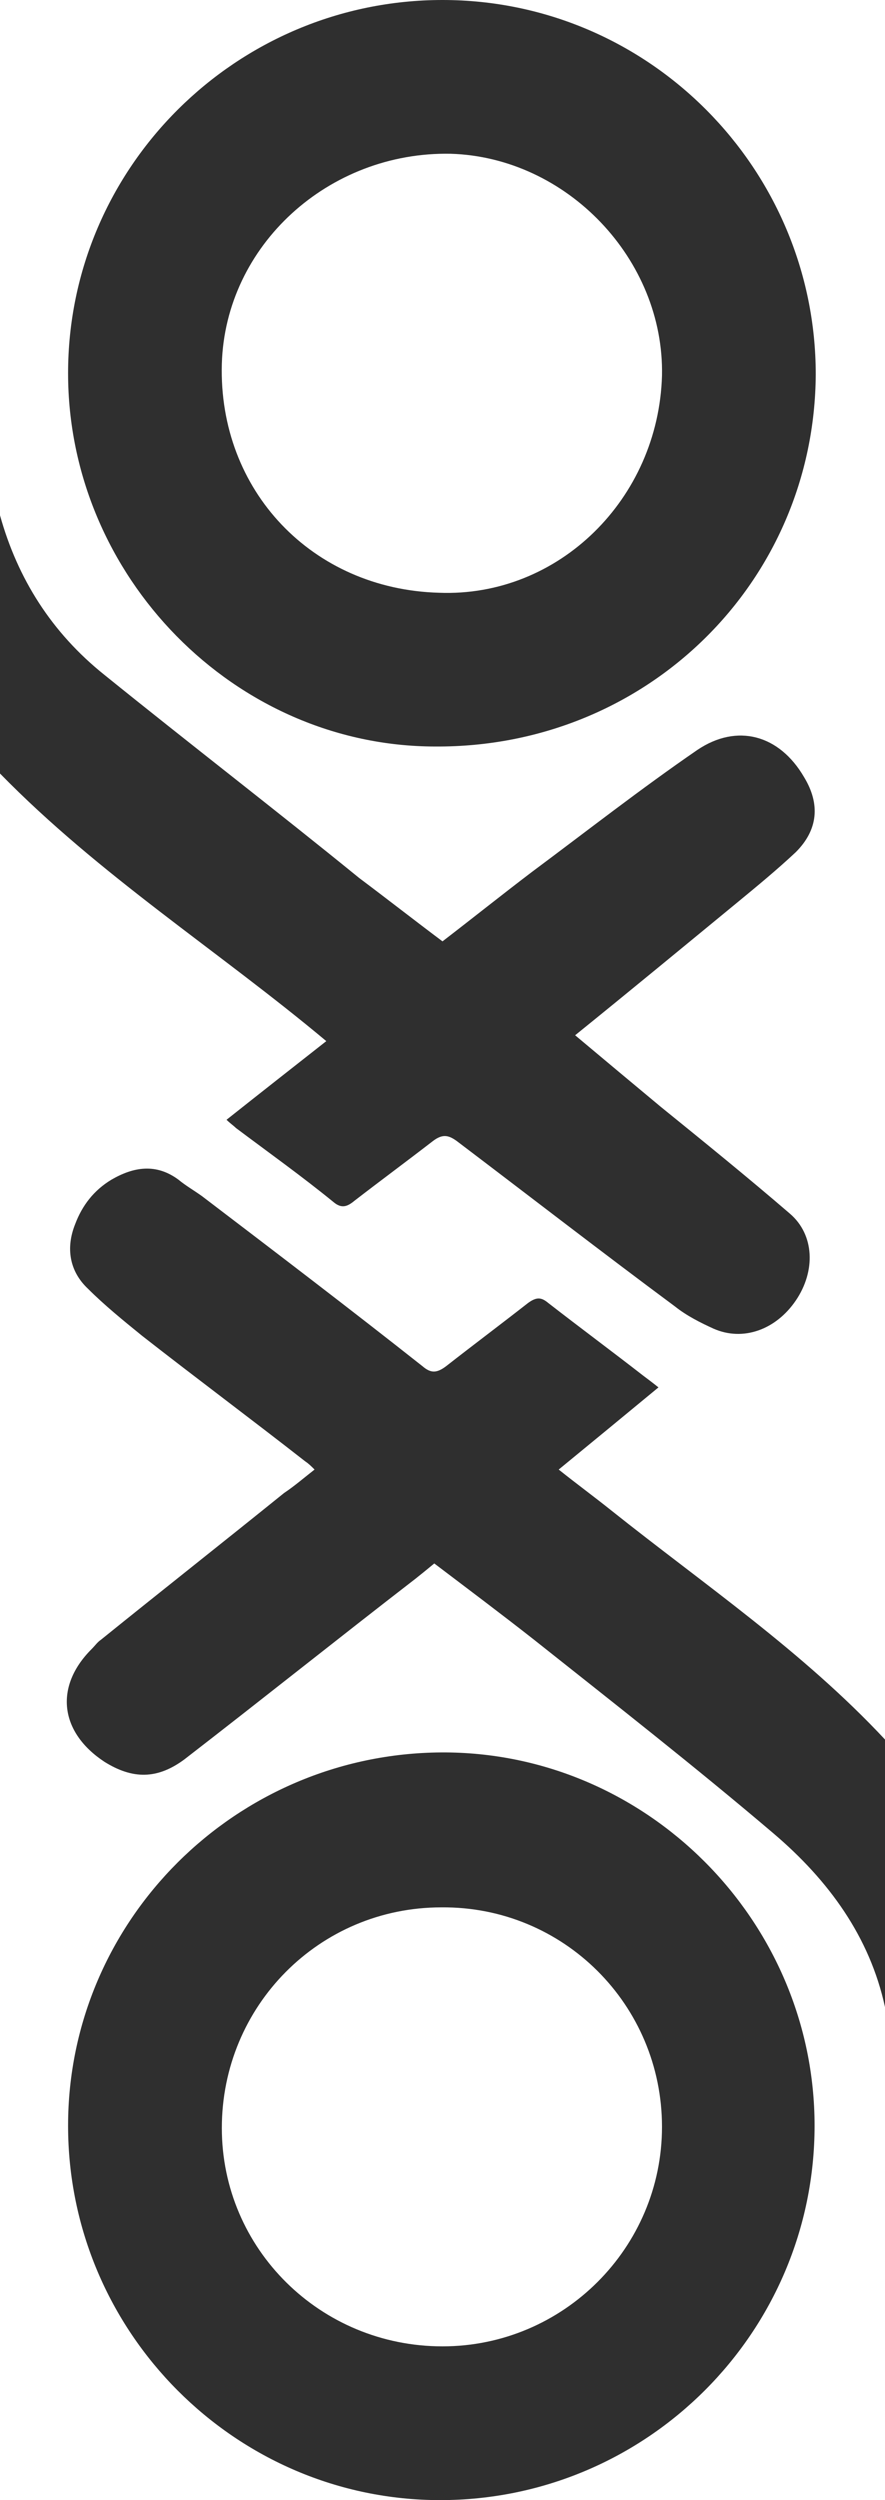 <?xml version="1.0" encoding="utf-8"?>
<!-- Generator: Adobe Illustrator 27.2.0, SVG Export Plug-In . SVG Version: 6.00 Build 0)  -->
<svg version="1.1" id="black" xmlns="http://www.w3.org/2000/svg" xmlns:xlink="http://www.w3.org/1999/xlink" x="0px" y="0px"
	 viewBox="0 0 75.4 213" style="enable-background:new 0 0 75.4 213;" xml:space="preserve">
<style type="text/css">
	.st0{fill:#2F2F2F;}
</style>
<g>
	<g>
		<path class="st0" d="M5.8,181.1c0,17.6,14.3,31.9,31.7,31.9c17.6,0,31.9-14.3,31.9-31.9c0-17.5-14.4-31.9-31.8-31.8
			C20.1,149.4,5.8,163.6,5.8,181.1L5.8,181.1z M56.4,181.2c0,10.3-8.4,18.7-18.7,18.7c-10.4,0-18.8-8.3-18.8-18.6
			c0-10.4,8.3-18.8,18.7-18.8C48,162.4,56.4,170.8,56.4,181.2L56.4,181.2z"/>
		<path class="st0" d="M5.8,31.8c0,17.3,14.2,31.8,31.3,31.8c18,0.1,32.3-14,32.4-31.7C69.5,14.4,55.3,0,37.7,0
			C20.2,0,5.8,14.2,5.8,31.8L5.8,31.8z M38.4,13.1c9.9,0.3,18.2,9,18,18.9c-0.3,10.5-8.8,18.9-19,18.5C26.6,50.2,18.6,41.8,18.9,31
			C19.2,20.9,28,12.9,38.4,13.1L38.4,13.1z"/>
	</g>
	<path class="st0" d="M8.9,57.5C4.4,53.9,1.5,49.3,0,43.9v22C8.5,74.6,18.6,81,27.8,88.7c-2.8,2.2-5.6,4.4-8.5,6.7
		c0.3,0.3,0.6,0.5,0.8,0.7c2.8,2.1,5.6,4.1,8.3,6.3c0.7,0.6,1.2,0.4,1.8-0.1c2.2-1.7,4.5-3.4,6.7-5.1c0.8-0.6,1.3-0.5,2,0
		c6.2,4.7,12.4,9.5,18.6,14.1c1,0.8,2.2,1.4,3.3,1.9c2.5,1.1,5.3,0.1,7-2.4c1.7-2.5,1.6-5.6-0.5-7.4c-3.6-3.1-7.3-6.1-11-9.1
		c-2.4-2-4.8-4-7.3-6.1c4.7-3.8,9.3-7.6,13.8-11.3c1.7-1.4,3.4-2.8,5-4.3c1.9-1.9,2.1-4.1,0.7-6.4c-2.1-3.6-5.7-4.6-9.1-2.3
		c-4.8,3.3-9.4,6.9-14.1,10.4c-2.5,1.9-5,3.9-7.6,5.9c-2.4-1.8-4.7-3.6-7.1-5.4C23.6,69.1,16.2,63.4,8.9,57.5L8.9,57.5z"/>
	<path class="st0" d="M75.4,148.2c-7-7.5-15.4-13.2-23.3-19.5c-1.5-1.2-3-2.3-4.5-3.5c2.8-2.3,5.6-4.6,8.5-7c-0.5-0.4-0.9-0.7-1.3-1
		c-2.7-2.1-5.4-4.1-8.1-6.2c-0.6-0.5-1-0.5-1.7,0c-2.3,1.8-4.7,3.6-7,5.4c-0.8,0.6-1.3,0.6-2,0c-6.2-4.9-12.5-9.7-18.8-14.5
		c-0.7-0.5-1.4-0.9-2-1.4c-1.9-1.4-3.8-1.1-5.7,0c-1.5,0.9-2.5,2.2-3.1,3.8c-0.8,2-0.5,4,1.1,5.5c1.4,1.4,3,2.7,4.6,4
		c4.6,3.6,9.3,7.1,13.9,10.7c0.3,0.2,0.5,0.4,0.8,0.7c-0.9,0.7-1.7,1.4-2.6,2c-5.2,4.2-10.4,8.3-15.6,12.5c-0.3,0.2-0.5,0.5-0.8,0.8
		c-3.2,3.2-2.7,7.1,1.1,9.6c2.4,1.5,4.5,1.5,6.8-0.2c6.6-5.1,13.1-10.3,19.7-15.4c0.5-0.4,1-0.8,1.6-1.3c2.9,2.2,5.7,4.3,8.5,6.5
		c6.8,5.4,13.7,10.8,20.4,16.5c4.7,4,8.2,8.8,9.5,14.8L75.4,148.2L75.4,148.2z"/>
</g>
</svg>
